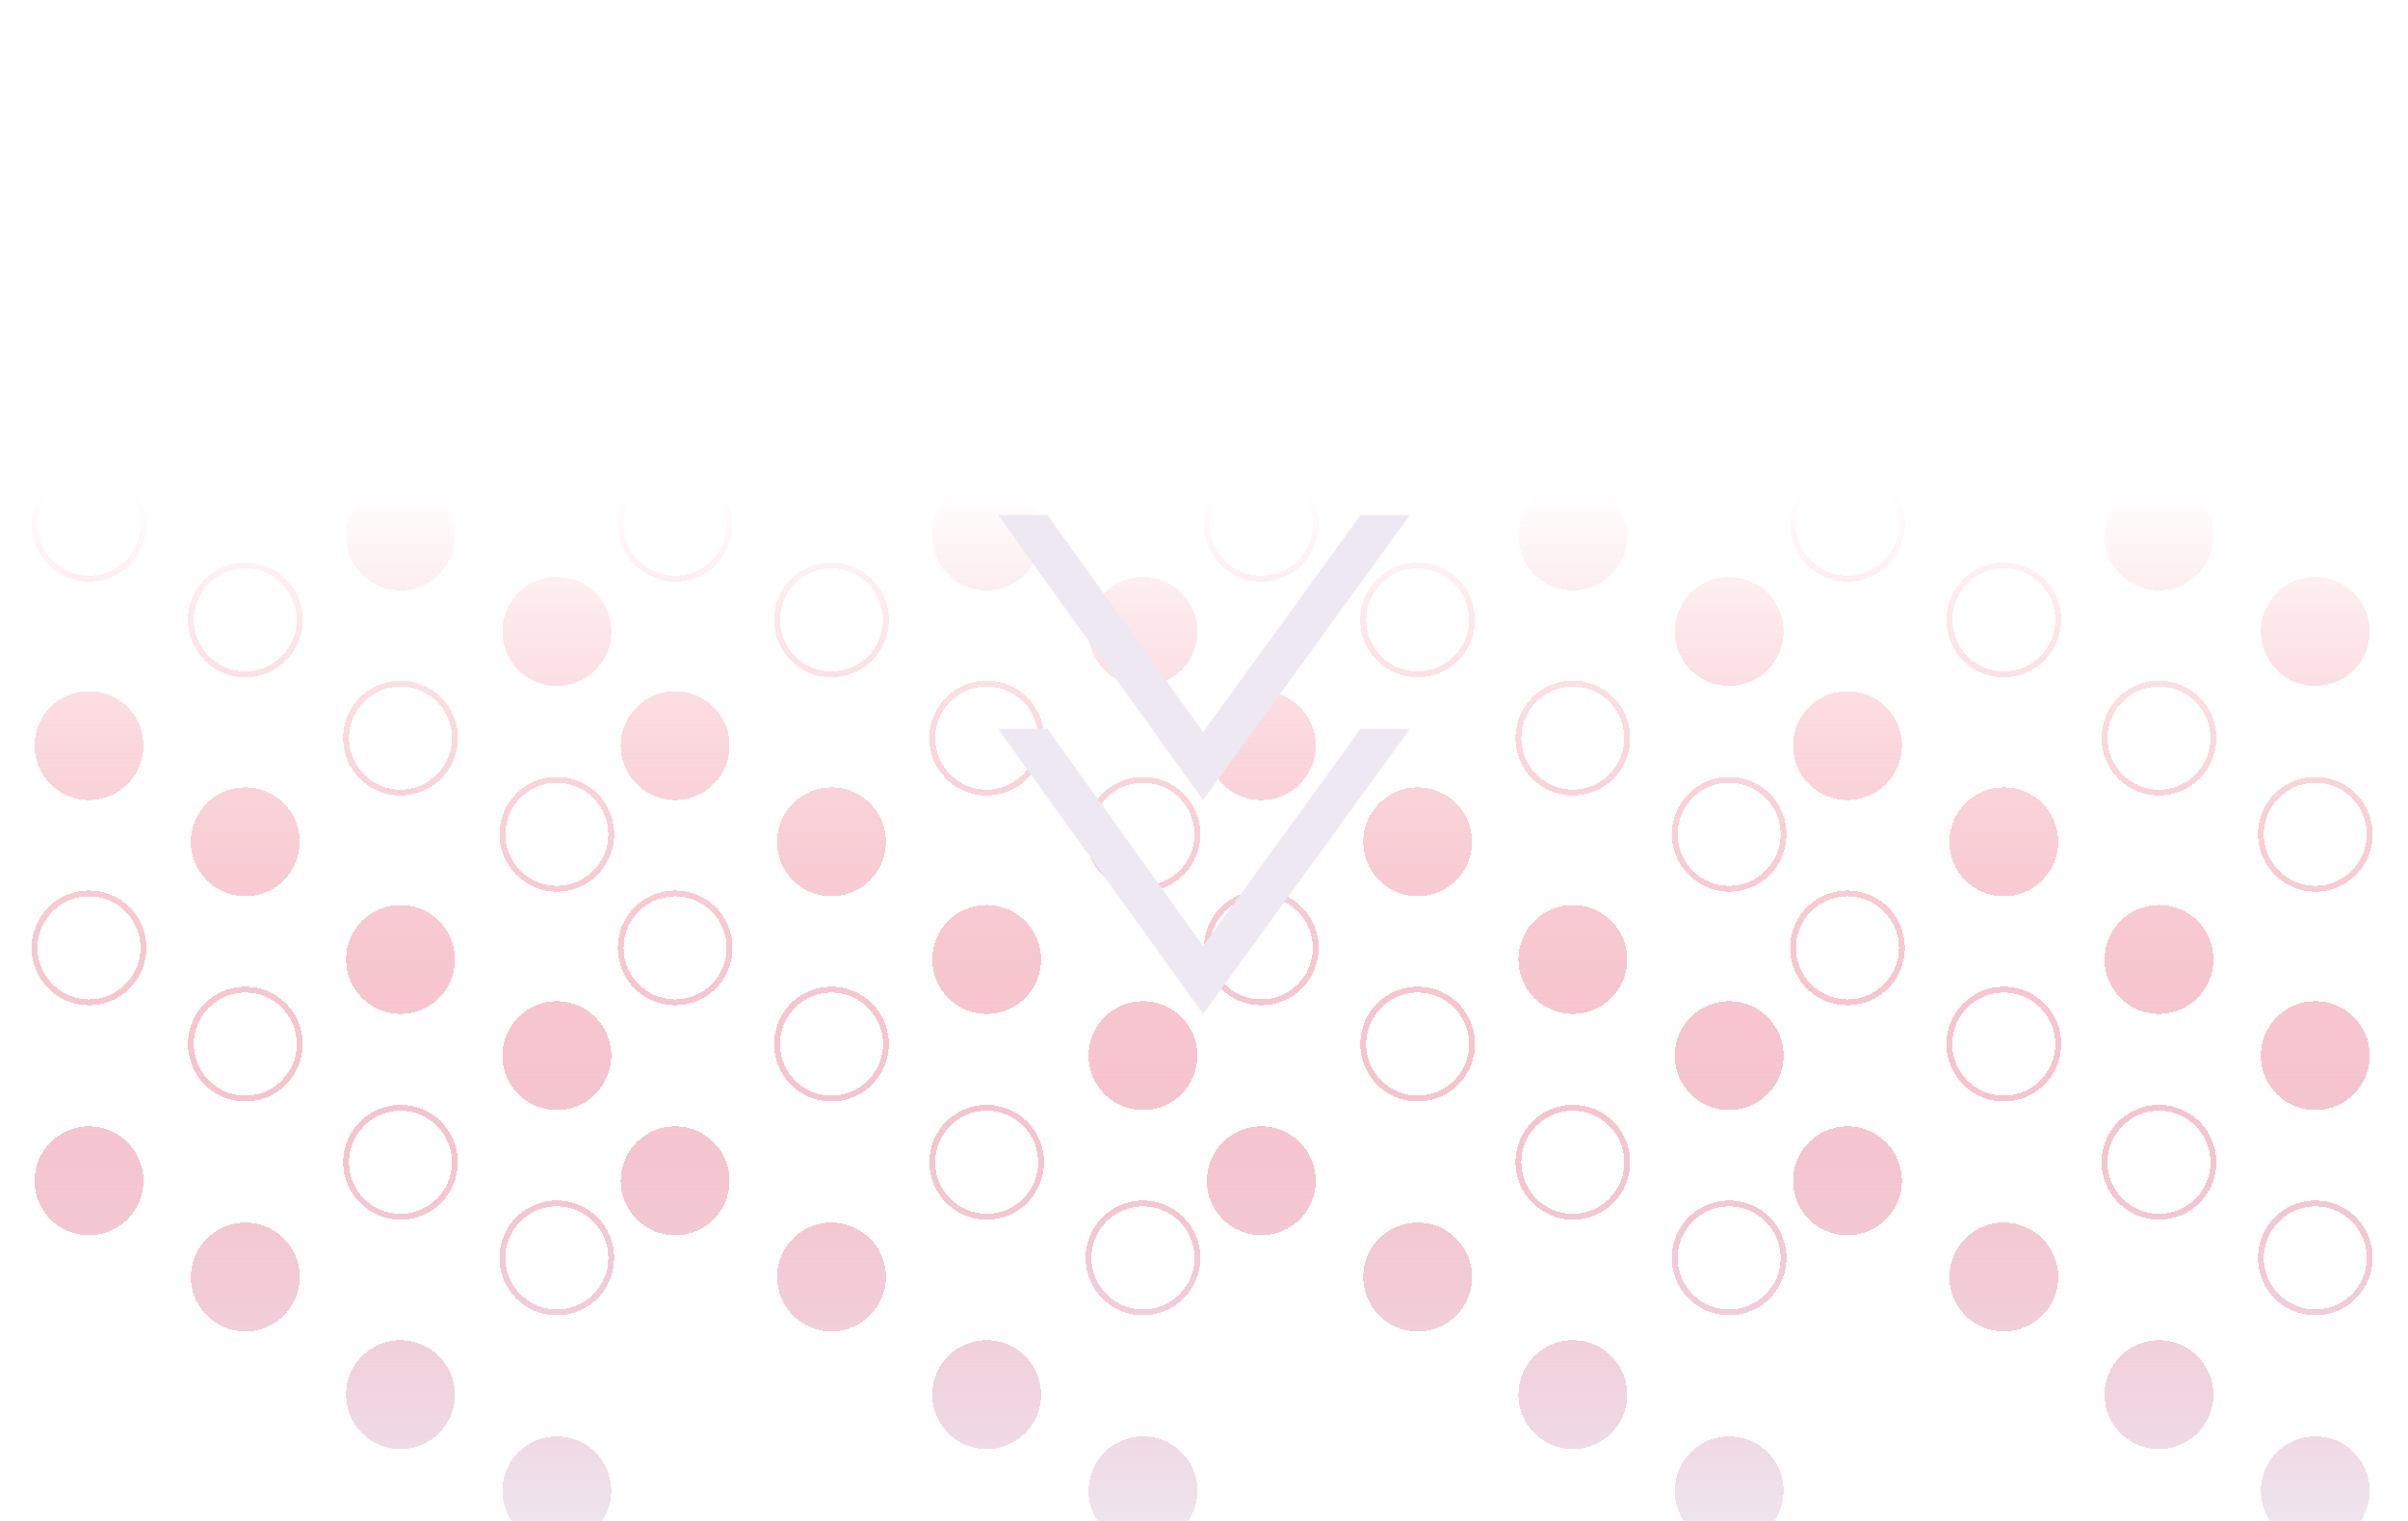 <svg width="304" height="192" viewBox="0 0 304 192" fill="none" xmlns="http://www.w3.org/2000/svg">
<g filter="url(#filter0_d_1355_2)">
<path d="M63.062 46.379C63.062 42.356 66.278 39.137 70.299 39.137C74.319 39.137 77.535 42.356 77.535 46.379C77.535 50.402 74.319 53.621 70.299 53.621C66.278 53.621 63.062 50.329 63.062 46.379ZM76.804 46.379C76.804 42.794 73.88 39.868 70.299 39.868C66.717 39.868 63.793 42.794 63.793 46.379C63.793 49.964 66.717 52.89 70.299 52.89C73.88 52.89 76.804 49.964 76.804 46.379Z" fill="url(#paint0_linear_1355_2)" shape-rendering="crispEdges"/>
<path d="M63.428 75.713C63.428 79.511 66.504 82.59 70.299 82.59C74.093 82.59 77.17 79.511 77.17 75.713C77.17 71.916 74.093 68.837 70.299 68.837C66.504 68.837 63.428 71.916 63.428 75.713Z" fill="url(#paint1_linear_1355_2)" shape-rendering="crispEdges"/>
<path d="M63.062 101.317C63.062 97.293 66.278 94.075 70.299 94.075C74.319 94.075 77.535 97.293 77.535 101.317C77.535 105.34 74.319 108.559 70.299 108.559C66.278 108.559 63.062 105.267 63.062 101.317ZM76.804 101.317C76.804 97.732 73.88 94.806 70.299 94.806C66.717 94.806 63.793 97.732 63.793 101.317C63.793 104.901 66.717 107.827 70.299 107.827C73.88 107.827 76.804 104.901 76.804 101.317Z" fill="url(#paint2_linear_1355_2)" shape-rendering="crispEdges"/>
<path d="M63.428 129.261C63.428 133.059 66.504 136.138 70.299 136.138C74.093 136.138 77.17 133.059 77.17 129.261C77.17 125.464 74.093 122.385 70.299 122.385C66.504 122.385 63.428 125.464 63.428 129.261Z" fill="url(#paint3_linear_1355_2)" shape-rendering="crispEdges"/>
<path d="M63.062 154.792C63.062 150.768 66.278 147.55 70.299 147.55C74.319 147.55 77.535 150.768 77.535 154.792C77.535 158.815 74.319 162.034 70.299 162.034C66.278 162.034 63.062 158.815 63.062 154.792ZM76.804 154.792C76.804 151.207 73.88 148.281 70.299 148.281C66.717 148.281 63.793 151.207 63.793 154.792C63.793 158.376 66.717 161.302 70.299 161.302C73.88 161.302 76.804 158.376 76.804 154.792Z" fill="url(#paint4_linear_1355_2)" shape-rendering="crispEdges"/>
<path d="M63.428 184.199C63.428 187.997 66.504 191.076 70.299 191.076C74.093 191.076 77.17 187.997 77.17 184.199C77.17 180.401 74.093 177.323 70.299 177.323C66.504 177.323 63.428 180.401 63.428 184.199Z" fill="url(#paint5_linear_1355_2)" shape-rendering="crispEdges"/>
<path d="M43.326 34.236C43.326 30.212 46.542 26.994 50.562 26.994C54.583 26.994 57.799 30.212 57.799 34.236C57.799 38.259 54.583 41.478 50.562 41.478C46.542 41.478 43.326 38.259 43.326 34.236ZM57.068 34.236C57.068 30.651 54.144 27.725 50.562 27.725C46.981 27.725 44.057 30.651 44.057 34.236C44.057 37.82 46.981 40.746 50.562 40.746C54.144 40.746 57.068 37.82 57.068 34.236Z" fill="url(#paint6_linear_1355_2)" shape-rendering="crispEdges"/>
<path d="M43.691 63.643C43.691 67.441 46.768 70.519 50.562 70.519C54.357 70.519 57.434 67.441 57.434 63.643C57.434 59.845 54.357 56.767 50.562 56.767C46.768 56.767 43.691 59.845 43.691 63.643Z" fill="url(#paint7_linear_1355_2)" shape-rendering="crispEdges"/>
<path d="M43.326 89.174C43.326 85.15 46.542 81.931 50.562 81.931C54.583 81.931 57.799 85.15 57.799 89.174C57.799 93.197 54.583 96.416 50.562 96.416C46.542 96.416 43.326 93.197 43.326 89.174ZM57.068 89.174C57.068 85.589 54.144 82.663 50.562 82.663C46.981 82.663 44.057 85.589 44.057 89.174C44.057 92.758 46.981 95.684 50.562 95.684C54.144 95.684 57.068 92.758 57.068 89.174Z" fill="url(#paint8_linear_1355_2)" shape-rendering="crispEdges"/>
<path d="M43.691 117.118C43.691 120.916 46.768 123.994 50.562 123.994C54.357 123.994 57.434 120.916 57.434 117.118C57.434 113.32 54.357 110.242 50.562 110.242C46.768 110.242 43.691 113.32 43.691 117.118Z" fill="url(#paint9_linear_1355_2)" shape-rendering="crispEdges"/>
<path d="M43.326 142.721C43.326 138.698 46.542 135.479 50.562 135.479C54.583 135.479 57.799 138.698 57.799 142.721C57.799 146.745 54.583 149.964 50.562 149.964C46.542 149.964 43.326 146.672 43.326 142.721ZM57.068 142.721C57.068 139.137 54.144 136.211 50.562 136.211C46.981 136.211 44.057 139.137 44.057 142.721C44.057 146.306 46.981 149.232 50.562 149.232C54.144 149.232 57.068 146.306 57.068 142.721Z" fill="url(#paint10_linear_1355_2)" shape-rendering="crispEdges"/>
<path d="M43.691 172.056C43.691 175.854 46.768 178.932 50.562 178.932C54.357 178.932 57.434 175.854 57.434 172.056C57.434 168.258 54.357 165.179 50.562 165.179C46.768 165.179 43.691 168.258 43.691 172.056Z" fill="url(#paint11_linear_1355_2)" shape-rendering="crispEdges"/>
<path d="M23.736 19.386C23.736 15.362 26.952 12.143 30.973 12.143C34.993 12.143 38.209 15.362 38.209 19.386C38.209 23.409 34.993 26.628 30.973 26.628C26.952 26.628 23.736 23.336 23.736 19.386ZM37.478 19.386C37.478 15.801 34.554 12.875 30.973 12.875C27.391 12.875 24.467 15.801 24.467 19.386C24.467 22.97 27.391 25.896 30.973 25.896C34.554 25.896 37.478 22.97 37.478 19.386Z" fill="url(#paint12_linear_1355_2)" shape-rendering="crispEdges"/>
<path d="M24.102 48.72C24.102 52.518 27.178 55.596 30.973 55.596C34.767 55.596 37.844 52.518 37.844 48.72C37.844 44.922 34.767 41.843 30.973 41.843C27.178 41.843 24.102 44.922 24.102 48.72Z" fill="url(#paint13_linear_1355_2)" shape-rendering="crispEdges"/>
<path d="M23.736 74.25C23.736 70.227 26.952 67.008 30.973 67.008C34.993 67.008 38.209 70.227 38.209 74.25C38.209 78.274 34.993 81.492 30.973 81.492C26.952 81.492 23.736 78.274 23.736 74.25ZM37.478 74.25C37.478 70.666 34.554 67.74 30.973 67.74C27.391 67.74 24.467 70.666 24.467 74.25C24.467 77.835 27.391 80.761 30.973 80.761C34.554 80.761 37.478 77.835 37.478 74.25Z" fill="url(#paint14_linear_1355_2)" shape-rendering="crispEdges"/>
<path d="M24.102 102.268C24.102 106.066 27.178 109.144 30.973 109.144C34.767 109.144 37.844 106.066 37.844 102.268C37.844 98.47 34.767 95.391 30.973 95.391C27.178 95.391 24.102 98.47 24.102 102.268Z" fill="url(#paint15_linear_1355_2)" shape-rendering="crispEdges"/>
<path d="M23.736 127.798C23.736 123.775 26.952 120.556 30.973 120.556C34.993 120.556 38.209 123.775 38.209 127.798C38.209 131.822 34.993 135.04 30.973 135.04C26.952 135.04 23.736 131.822 23.736 127.798ZM37.478 127.798C37.478 124.214 34.554 121.288 30.973 121.288C27.391 121.288 24.467 124.214 24.467 127.798C24.467 131.383 27.391 134.309 30.973 134.309C34.554 134.309 37.478 131.383 37.478 127.798Z" fill="url(#paint16_linear_1355_2)" shape-rendering="crispEdges"/>
<path d="M24.102 157.206C24.102 161.003 27.178 164.082 30.973 164.082C34.767 164.082 37.844 161.003 37.844 157.206C37.844 153.408 34.767 150.329 30.973 150.329C27.178 150.329 24.102 153.408 24.102 157.206Z" fill="url(#paint17_linear_1355_2)" shape-rendering="crispEdges"/>
<path d="M4 7.242C4 3.219 7.216 -3.07374e-06 11.237 -2.898e-06C15.257 -2.72227e-06 18.473 3.219 18.473 7.242C18.473 11.266 15.257 14.484 11.237 14.484C7.216 14.484 4 11.192 4 7.242ZM17.742 7.242C17.742 3.658 14.818 0.732 11.237 0.732C7.655 0.732 4.731 3.658 4.731 7.242C4.731 10.827 7.655 13.753 11.237 13.753C14.818 13.753 17.742 10.827 17.742 7.242Z" fill="url(#paint18_linear_1355_2)" shape-rendering="crispEdges"/>
<path d="M4.365 36.577C4.365 40.374 7.442 43.453 11.237 43.453C15.031 43.453 18.108 40.374 18.108 36.577C18.108 32.779 15.031 29.7 11.237 29.7C7.442 29.7 4.365 32.779 4.365 36.577Z" fill="url(#paint19_linear_1355_2)" shape-rendering="crispEdges"/>
<path d="M4 62.18C4 58.157 7.216 54.938 11.237 54.938C15.257 54.938 18.473 58.157 18.473 62.18C18.473 66.204 15.257 69.422 11.237 69.422C7.216 69.422 4 66.13 4 62.18ZM17.742 62.18C17.742 58.596 14.818 55.669 11.237 55.669C7.655 55.669 4.731 58.596 4.731 62.18C4.731 65.764 7.655 68.691 11.237 68.691C14.818 68.691 17.742 65.764 17.742 62.18Z" fill="url(#paint20_linear_1355_2)" shape-rendering="crispEdges"/>
<path d="M4.365 90.124C4.365 93.922 7.442 97.001 11.237 97.001C15.031 97.001 18.108 93.922 18.108 90.124C18.108 86.327 15.031 83.248 11.237 83.248C7.442 83.248 4.365 86.327 4.365 90.124Z" fill="url(#paint21_linear_1355_2)" shape-rendering="crispEdges"/>
<path d="M4 115.655C4 111.631 7.216 108.413 11.237 108.413C15.257 108.413 18.473 111.631 18.473 115.655C18.473 119.678 15.257 122.897 11.237 122.897C7.216 122.897 4 119.678 4 115.655ZM17.742 115.655C17.742 112.07 14.818 109.144 11.237 109.144C7.655 109.144 4.731 112.07 4.731 115.655C4.731 119.239 7.655 122.165 11.237 122.165C14.818 122.165 17.742 119.239 17.742 115.655Z" fill="url(#paint22_linear_1355_2)" shape-rendering="crispEdges"/>
<path d="M4.365 145.062C4.365 148.86 7.442 151.939 11.237 151.939C15.031 151.939 18.108 148.86 18.108 145.062C18.108 141.265 15.031 138.186 11.237 138.186C7.442 138.186 4.365 141.265 4.365 145.062Z" fill="url(#paint23_linear_1355_2)" shape-rendering="crispEdges"/>
</g>
<g filter="url(#filter1_d_1355_2)">
<path d="M137.062 46.379C137.062 42.356 140.278 39.137 144.299 39.137C148.319 39.137 151.535 42.356 151.535 46.379C151.535 50.402 148.319 53.621 144.299 53.621C140.278 53.621 137.062 50.329 137.062 46.379ZM150.804 46.379C150.804 42.794 147.88 39.868 144.299 39.868C140.717 39.868 137.793 42.794 137.793 46.379C137.793 49.964 140.717 52.89 144.299 52.89C147.88 52.89 150.804 49.964 150.804 46.379Z" fill="url(#paint24_linear_1355_2)" shape-rendering="crispEdges"/>
<path d="M137.428 75.713C137.428 79.511 140.504 82.59 144.299 82.59C148.093 82.59 151.17 79.511 151.17 75.713C151.17 71.916 148.093 68.837 144.299 68.837C140.504 68.837 137.428 71.916 137.428 75.713Z" fill="url(#paint25_linear_1355_2)" shape-rendering="crispEdges"/>
<path d="M137.062 101.317C137.062 97.293 140.278 94.075 144.299 94.075C148.319 94.075 151.535 97.293 151.535 101.317C151.535 105.34 148.319 108.559 144.299 108.559C140.278 108.559 137.062 105.267 137.062 101.317ZM150.804 101.317C150.804 97.732 147.88 94.806 144.299 94.806C140.717 94.806 137.793 97.732 137.793 101.317C137.793 104.901 140.717 107.827 144.299 107.827C147.88 107.827 150.804 104.901 150.804 101.317Z" fill="url(#paint26_linear_1355_2)" shape-rendering="crispEdges"/>
<path d="M137.428 129.261C137.428 133.059 140.504 136.138 144.299 136.138C148.093 136.138 151.17 133.059 151.17 129.261C151.17 125.464 148.093 122.385 144.299 122.385C140.504 122.385 137.428 125.464 137.428 129.261Z" fill="url(#paint27_linear_1355_2)" shape-rendering="crispEdges"/>
<path d="M137.062 154.792C137.062 150.768 140.278 147.55 144.299 147.55C148.319 147.55 151.535 150.768 151.535 154.792C151.535 158.815 148.319 162.034 144.299 162.034C140.278 162.034 137.062 158.815 137.062 154.792ZM150.804 154.792C150.804 151.207 147.88 148.281 144.299 148.281C140.717 148.281 137.793 151.207 137.793 154.792C137.793 158.376 140.717 161.302 144.299 161.302C147.88 161.302 150.804 158.376 150.804 154.792Z" fill="url(#paint28_linear_1355_2)" shape-rendering="crispEdges"/>
<path d="M137.428 184.199C137.428 187.997 140.504 191.076 144.299 191.076C148.093 191.076 151.17 187.997 151.17 184.199C151.17 180.401 148.093 177.323 144.299 177.323C140.504 177.323 137.428 180.401 137.428 184.199Z" fill="url(#paint29_linear_1355_2)" shape-rendering="crispEdges"/>
<path d="M117.326 34.236C117.326 30.212 120.542 26.994 124.563 26.994C128.583 26.994 131.799 30.212 131.799 34.236C131.799 38.259 128.583 41.478 124.563 41.478C120.542 41.478 117.326 38.259 117.326 34.236ZM131.068 34.236C131.068 30.651 128.144 27.725 124.563 27.725C120.981 27.725 118.057 30.651 118.057 34.236C118.057 37.82 120.981 40.746 124.563 40.746C128.144 40.746 131.068 37.82 131.068 34.236Z" fill="url(#paint30_linear_1355_2)" shape-rendering="crispEdges"/>
<path d="M117.691 63.643C117.691 67.441 120.768 70.519 124.563 70.519C128.357 70.519 131.434 67.441 131.434 63.643C131.434 59.845 128.357 56.767 124.563 56.767C120.768 56.767 117.691 59.845 117.691 63.643Z" fill="url(#paint31_linear_1355_2)" shape-rendering="crispEdges"/>
<path d="M117.326 89.174C117.326 85.15 120.542 81.931 124.563 81.931C128.583 81.931 131.799 85.15 131.799 89.174C131.799 93.197 128.583 96.416 124.563 96.416C120.542 96.416 117.326 93.197 117.326 89.174ZM131.068 89.174C131.068 85.589 128.144 82.663 124.563 82.663C120.981 82.663 118.057 85.589 118.057 89.174C118.057 92.758 120.981 95.684 124.563 95.684C128.144 95.684 131.068 92.758 131.068 89.174Z" fill="url(#paint32_linear_1355_2)" shape-rendering="crispEdges"/>
<path d="M117.691 117.118C117.691 120.916 120.768 123.994 124.563 123.994C128.357 123.994 131.434 120.916 131.434 117.118C131.434 113.32 128.357 110.242 124.563 110.242C120.768 110.242 117.691 113.32 117.691 117.118Z" fill="url(#paint33_linear_1355_2)" shape-rendering="crispEdges"/>
<path d="M117.326 142.721C117.326 138.698 120.542 135.479 124.563 135.479C128.583 135.479 131.799 138.698 131.799 142.721C131.799 146.745 128.583 149.964 124.563 149.964C120.542 149.964 117.326 146.672 117.326 142.721ZM131.068 142.721C131.068 139.137 128.144 136.211 124.563 136.211C120.981 136.211 118.057 139.137 118.057 142.721C118.057 146.306 120.981 149.232 124.563 149.232C128.144 149.232 131.068 146.306 131.068 142.721Z" fill="url(#paint34_linear_1355_2)" shape-rendering="crispEdges"/>
<path d="M117.691 172.056C117.691 175.854 120.768 178.932 124.563 178.932C128.357 178.932 131.434 175.854 131.434 172.056C131.434 168.258 128.357 165.179 124.563 165.179C120.768 165.179 117.691 168.258 117.691 172.056Z" fill="url(#paint35_linear_1355_2)" shape-rendering="crispEdges"/>
<path d="M97.736 19.386C97.736 15.362 100.952 12.143 104.973 12.143C108.993 12.143 112.209 15.362 112.209 19.386C112.209 23.409 108.993 26.628 104.973 26.628C100.952 26.628 97.736 23.336 97.736 19.386ZM111.478 19.386C111.478 15.801 108.554 12.875 104.973 12.875C101.391 12.875 98.467 15.801 98.467 19.386C98.467 22.97 101.391 25.896 104.973 25.896C108.554 25.896 111.478 22.97 111.478 19.386Z" fill="url(#paint36_linear_1355_2)" shape-rendering="crispEdges"/>
<path d="M98.102 48.72C98.102 52.518 101.178 55.596 104.973 55.596C108.767 55.596 111.844 52.518 111.844 48.72C111.844 44.922 108.767 41.843 104.973 41.843C101.178 41.843 98.102 44.922 98.102 48.72Z" fill="url(#paint37_linear_1355_2)" shape-rendering="crispEdges"/>
<path d="M97.736 74.25C97.736 70.227 100.952 67.008 104.973 67.008C108.993 67.008 112.209 70.227 112.209 74.25C112.209 78.274 108.993 81.492 104.973 81.492C100.952 81.492 97.736 78.274 97.736 74.25ZM111.478 74.25C111.478 70.666 108.554 67.74 104.973 67.74C101.391 67.74 98.467 70.666 98.467 74.25C98.467 77.835 101.391 80.761 104.973 80.761C108.554 80.761 111.478 77.835 111.478 74.25Z" fill="url(#paint38_linear_1355_2)" shape-rendering="crispEdges"/>
<path d="M98.102 102.268C98.102 106.066 101.178 109.144 104.973 109.144C108.767 109.144 111.844 106.066 111.844 102.268C111.844 98.47 108.767 95.391 104.973 95.391C101.178 95.391 98.102 98.47 98.102 102.268Z" fill="url(#paint39_linear_1355_2)" shape-rendering="crispEdges"/>
<path d="M97.736 127.798C97.736 123.775 100.952 120.556 104.973 120.556C108.993 120.556 112.209 123.775 112.209 127.798C112.209 131.822 108.993 135.04 104.973 135.04C100.952 135.04 97.736 131.822 97.736 127.798ZM111.478 127.798C111.478 124.214 108.554 121.288 104.973 121.288C101.391 121.288 98.467 124.214 98.467 127.798C98.467 131.383 101.391 134.309 104.973 134.309C108.554 134.309 111.478 131.383 111.478 127.798Z" fill="url(#paint40_linear_1355_2)" shape-rendering="crispEdges"/>
<path d="M98.102 157.206C98.102 161.003 101.178 164.082 104.973 164.082C108.767 164.082 111.844 161.003 111.844 157.206C111.844 153.408 108.767 150.329 104.973 150.329C101.178 150.329 98.102 153.408 98.102 157.206Z" fill="url(#paint41_linear_1355_2)" shape-rendering="crispEdges"/>
<path d="M78 7.242C78 3.219 81.216 -3.07374e-06 85.237 -2.898e-06C89.257 -2.72227e-06 92.473 3.219 92.473 7.242C92.473 11.266 89.257 14.484 85.237 14.484C81.216 14.484 78 11.192 78 7.242ZM91.742 7.242C91.742 3.658 88.818 0.732 85.237 0.732C81.655 0.732 78.731 3.658 78.731 7.242C78.731 10.827 81.655 13.753 85.237 13.753C88.818 13.753 91.742 10.827 91.742 7.242Z" fill="url(#paint42_linear_1355_2)" shape-rendering="crispEdges"/>
<path d="M78.365 36.577C78.365 40.374 81.442 43.453 85.237 43.453C89.031 43.453 92.108 40.374 92.108 36.577C92.108 32.779 89.031 29.7 85.237 29.7C81.442 29.7 78.365 32.779 78.365 36.577Z" fill="url(#paint43_linear_1355_2)" shape-rendering="crispEdges"/>
<path d="M78 62.18C78 58.157 81.216 54.938 85.237 54.938C89.257 54.938 92.473 58.157 92.473 62.18C92.473 66.204 89.257 69.422 85.237 69.422C81.216 69.422 78 66.13 78 62.18ZM91.742 62.18C91.742 58.596 88.818 55.669 85.237 55.669C81.655 55.669 78.731 58.596 78.731 62.18C78.731 65.764 81.655 68.691 85.237 68.691C88.818 68.691 91.742 65.764 91.742 62.18Z" fill="url(#paint44_linear_1355_2)" shape-rendering="crispEdges"/>
<path d="M78.365 90.124C78.365 93.922 81.442 97.001 85.237 97.001C89.031 97.001 92.108 93.922 92.108 90.124C92.108 86.327 89.031 83.248 85.237 83.248C81.442 83.248 78.365 86.327 78.365 90.124Z" fill="url(#paint45_linear_1355_2)" shape-rendering="crispEdges"/>
<path d="M78 115.655C78 111.631 81.216 108.413 85.237 108.413C89.257 108.413 92.473 111.631 92.473 115.655C92.473 119.678 89.257 122.897 85.237 122.897C81.216 122.897 78 119.678 78 115.655ZM91.742 115.655C91.742 112.07 88.818 109.144 85.237 109.144C81.655 109.144 78.731 112.07 78.731 115.655C78.731 119.239 81.655 122.165 85.237 122.165C88.818 122.165 91.742 119.239 91.742 115.655Z" fill="url(#paint46_linear_1355_2)" shape-rendering="crispEdges"/>
<path d="M78.365 145.062C78.365 148.86 81.442 151.939 85.237 151.939C89.031 151.939 92.108 148.86 92.108 145.062C92.108 141.265 89.031 138.186 85.237 138.186C81.442 138.186 78.365 141.265 78.365 145.062Z" fill="url(#paint47_linear_1355_2)" shape-rendering="crispEdges"/>
</g>
<g filter="url(#filter2_d_1355_2)">
<path d="M211.062 46.379C211.062 42.356 214.278 39.137 218.299 39.137C222.319 39.137 225.535 42.356 225.535 46.379C225.535 50.402 222.319 53.621 218.299 53.621C214.278 53.621 211.062 50.329 211.062 46.379ZM224.804 46.379C224.804 42.794 221.88 39.868 218.299 39.868C214.717 39.868 211.793 42.794 211.793 46.379C211.793 49.964 214.717 52.89 218.299 52.89C221.88 52.89 224.804 49.964 224.804 46.379Z" fill="url(#paint48_linear_1355_2)" shape-rendering="crispEdges"/>
<path d="M211.428 75.713C211.428 79.511 214.504 82.59 218.299 82.59C222.093 82.59 225.17 79.511 225.17 75.713C225.17 71.916 222.093 68.837 218.299 68.837C214.504 68.837 211.428 71.916 211.428 75.713Z" fill="url(#paint49_linear_1355_2)" shape-rendering="crispEdges"/>
<path d="M211.062 101.317C211.062 97.293 214.278 94.075 218.299 94.075C222.319 94.075 225.535 97.293 225.535 101.317C225.535 105.34 222.319 108.559 218.299 108.559C214.278 108.559 211.062 105.267 211.062 101.317ZM224.804 101.317C224.804 97.732 221.88 94.806 218.299 94.806C214.717 94.806 211.793 97.732 211.793 101.317C211.793 104.901 214.717 107.827 218.299 107.827C221.88 107.827 224.804 104.901 224.804 101.317Z" fill="url(#paint50_linear_1355_2)" shape-rendering="crispEdges"/>
<path d="M211.428 129.261C211.428 133.059 214.504 136.138 218.299 136.138C222.093 136.138 225.17 133.059 225.17 129.261C225.17 125.464 222.093 122.385 218.299 122.385C214.504 122.385 211.428 125.464 211.428 129.261Z" fill="url(#paint51_linear_1355_2)" shape-rendering="crispEdges"/>
<path d="M211.062 154.792C211.062 150.768 214.278 147.55 218.299 147.55C222.319 147.55 225.535 150.768 225.535 154.792C225.535 158.815 222.319 162.034 218.299 162.034C214.278 162.034 211.062 158.815 211.062 154.792ZM224.804 154.792C224.804 151.207 221.88 148.281 218.299 148.281C214.717 148.281 211.793 151.207 211.793 154.792C211.793 158.376 214.717 161.302 218.299 161.302C221.88 161.302 224.804 158.376 224.804 154.792Z" fill="url(#paint52_linear_1355_2)" shape-rendering="crispEdges"/>
<path d="M211.428 184.199C211.428 187.997 214.504 191.076 218.299 191.076C222.093 191.076 225.17 187.997 225.17 184.199C225.17 180.401 222.093 177.323 218.299 177.323C214.504 177.323 211.428 180.401 211.428 184.199Z" fill="url(#paint53_linear_1355_2)" shape-rendering="crispEdges"/>
<path d="M191.326 34.236C191.326 30.212 194.542 26.994 198.563 26.994C202.583 26.994 205.799 30.212 205.799 34.236C205.799 38.259 202.583 41.478 198.563 41.478C194.542 41.478 191.326 38.259 191.326 34.236ZM205.068 34.236C205.068 30.651 202.144 27.725 198.563 27.725C194.981 27.725 192.057 30.651 192.057 34.236C192.057 37.82 194.981 40.746 198.563 40.746C202.144 40.746 205.068 37.82 205.068 34.236Z" fill="url(#paint54_linear_1355_2)" shape-rendering="crispEdges"/>
<path d="M191.691 63.643C191.691 67.441 194.768 70.519 198.563 70.519C202.357 70.519 205.434 67.441 205.434 63.643C205.434 59.845 202.357 56.767 198.563 56.767C194.768 56.767 191.691 59.845 191.691 63.643Z" fill="url(#paint55_linear_1355_2)" shape-rendering="crispEdges"/>
<path d="M191.326 89.174C191.326 85.15 194.542 81.931 198.563 81.931C202.583 81.931 205.799 85.15 205.799 89.174C205.799 93.197 202.583 96.416 198.563 96.416C194.542 96.416 191.326 93.197 191.326 89.174ZM205.068 89.174C205.068 85.589 202.144 82.663 198.563 82.663C194.981 82.663 192.057 85.589 192.057 89.174C192.057 92.758 194.981 95.684 198.563 95.684C202.144 95.684 205.068 92.758 205.068 89.174Z" fill="url(#paint56_linear_1355_2)" shape-rendering="crispEdges"/>
<path d="M191.691 117.118C191.691 120.916 194.768 123.994 198.563 123.994C202.357 123.994 205.434 120.916 205.434 117.118C205.434 113.32 202.357 110.242 198.563 110.242C194.768 110.242 191.691 113.32 191.691 117.118Z" fill="url(#paint57_linear_1355_2)" shape-rendering="crispEdges"/>
<path d="M191.326 142.721C191.326 138.698 194.542 135.479 198.563 135.479C202.583 135.479 205.799 138.698 205.799 142.721C205.799 146.745 202.583 149.964 198.563 149.964C194.542 149.964 191.326 146.672 191.326 142.721ZM205.068 142.721C205.068 139.137 202.144 136.211 198.563 136.211C194.981 136.211 192.057 139.137 192.057 142.721C192.057 146.306 194.981 149.232 198.563 149.232C202.144 149.232 205.068 146.306 205.068 142.721Z" fill="url(#paint58_linear_1355_2)" shape-rendering="crispEdges"/>
<path d="M191.691 172.056C191.691 175.854 194.768 178.932 198.563 178.932C202.357 178.932 205.434 175.854 205.434 172.056C205.434 168.258 202.357 165.179 198.563 165.179C194.768 165.179 191.691 168.258 191.691 172.056Z" fill="url(#paint59_linear_1355_2)" shape-rendering="crispEdges"/>
<path d="M171.736 19.386C171.736 15.362 174.952 12.143 178.973 12.143C182.993 12.143 186.209 15.362 186.209 19.386C186.209 23.409 182.993 26.628 178.973 26.628C174.952 26.628 171.736 23.336 171.736 19.386ZM185.478 19.386C185.478 15.801 182.554 12.875 178.973 12.875C175.391 12.875 172.467 15.801 172.467 19.386C172.467 22.97 175.391 25.896 178.973 25.896C182.554 25.896 185.478 22.97 185.478 19.386Z" fill="url(#paint60_linear_1355_2)" shape-rendering="crispEdges"/>
<path d="M172.102 48.72C172.102 52.518 175.178 55.596 178.973 55.596C182.767 55.596 185.844 52.518 185.844 48.72C185.844 44.922 182.767 41.843 178.973 41.843C175.178 41.843 172.102 44.922 172.102 48.72Z" fill="url(#paint61_linear_1355_2)" shape-rendering="crispEdges"/>
<path d="M171.736 74.25C171.736 70.227 174.952 67.008 178.973 67.008C182.993 67.008 186.209 70.227 186.209 74.25C186.209 78.274 182.993 81.492 178.973 81.492C174.952 81.492 171.736 78.274 171.736 74.25ZM185.478 74.25C185.478 70.666 182.554 67.74 178.973 67.74C175.391 67.74 172.467 70.666 172.467 74.25C172.467 77.835 175.391 80.761 178.973 80.761C182.554 80.761 185.478 77.835 185.478 74.25Z" fill="url(#paint62_linear_1355_2)" shape-rendering="crispEdges"/>
<path d="M172.102 102.268C172.102 106.066 175.178 109.144 178.973 109.144C182.767 109.144 185.844 106.066 185.844 102.268C185.844 98.47 182.767 95.391 178.973 95.391C175.178 95.391 172.102 98.47 172.102 102.268Z" fill="url(#paint63_linear_1355_2)" shape-rendering="crispEdges"/>
<path d="M171.736 127.798C171.736 123.775 174.952 120.556 178.973 120.556C182.993 120.556 186.209 123.775 186.209 127.798C186.209 131.822 182.993 135.04 178.973 135.04C174.952 135.04 171.736 131.822 171.736 127.798ZM185.478 127.798C185.478 124.214 182.554 121.288 178.973 121.288C175.391 121.288 172.467 124.214 172.467 127.798C172.467 131.383 175.391 134.309 178.973 134.309C182.554 134.309 185.478 131.383 185.478 127.798Z" fill="url(#paint64_linear_1355_2)" shape-rendering="crispEdges"/>
<path d="M172.102 157.206C172.102 161.003 175.178 164.082 178.973 164.082C182.767 164.082 185.844 161.003 185.844 157.206C185.844 153.408 182.767 150.329 178.973 150.329C175.178 150.329 172.102 153.408 172.102 157.206Z" fill="url(#paint65_linear_1355_2)" shape-rendering="crispEdges"/>
<path d="M152 7.242C152 3.219 155.216 -3.07374e-06 159.237 -2.898e-06C163.257 -2.72227e-06 166.473 3.219 166.473 7.242C166.473 11.266 163.257 14.484 159.237 14.484C155.216 14.484 152 11.192 152 7.242ZM165.742 7.242C165.742 3.658 162.818 0.732 159.237 0.732C155.655 0.732 152.731 3.658 152.731 7.242C152.731 10.827 155.655 13.753 159.237 13.753C162.818 13.753 165.742 10.827 165.742 7.242Z" fill="url(#paint66_linear_1355_2)" shape-rendering="crispEdges"/>
<path d="M152.365 36.577C152.365 40.374 155.442 43.453 159.237 43.453C163.031 43.453 166.108 40.374 166.108 36.577C166.108 32.779 163.031 29.7 159.237 29.7C155.442 29.7 152.365 32.779 152.365 36.577Z" fill="url(#paint67_linear_1355_2)" shape-rendering="crispEdges"/>
<path d="M152 62.18C152 58.157 155.216 54.938 159.237 54.938C163.257 54.938 166.473 58.157 166.473 62.18C166.473 66.204 163.257 69.422 159.237 69.422C155.216 69.422 152 66.13 152 62.18ZM165.742 62.18C165.742 58.596 162.818 55.669 159.237 55.669C155.655 55.669 152.731 58.596 152.731 62.18C152.731 65.764 155.655 68.691 159.237 68.691C162.818 68.691 165.742 65.764 165.742 62.18Z" fill="url(#paint68_linear_1355_2)" shape-rendering="crispEdges"/>
<path d="M152.365 90.124C152.365 93.922 155.442 97.001 159.237 97.001C163.031 97.001 166.108 93.922 166.108 90.124C166.108 86.327 163.031 83.248 159.237 83.248C155.442 83.248 152.365 86.327 152.365 90.124Z" fill="url(#paint69_linear_1355_2)" shape-rendering="crispEdges"/>
<path d="M152 115.655C152 111.631 155.216 108.413 159.237 108.413C163.257 108.413 166.473 111.631 166.473 115.655C166.473 119.678 163.257 122.897 159.237 122.897C155.216 122.897 152 119.678 152 115.655ZM165.742 115.655C165.742 112.07 162.818 109.144 159.237 109.144C155.655 109.144 152.731 112.07 152.731 115.655C152.731 119.239 155.655 122.165 159.237 122.165C162.818 122.165 165.742 119.239 165.742 115.655Z" fill="url(#paint70_linear_1355_2)" shape-rendering="crispEdges"/>
<path d="M152.365 145.062C152.365 148.86 155.442 151.939 159.237 151.939C163.031 151.939 166.108 148.86 166.108 145.062C166.108 141.265 163.031 138.186 159.237 138.186C155.442 138.186 152.365 141.265 152.365 145.062Z" fill="url(#paint71_linear_1355_2)" shape-rendering="crispEdges"/>
</g>
<g filter="url(#filter3_d_1355_2)">
<path d="M285.062 46.379C285.062 42.356 288.278 39.137 292.299 39.137C296.319 39.137 299.535 42.356 299.535 46.379C299.535 50.402 296.319 53.621 292.299 53.621C288.278 53.621 285.062 50.329 285.062 46.379ZM298.804 46.379C298.804 42.794 295.88 39.868 292.299 39.868C288.717 39.868 285.793 42.794 285.793 46.379C285.793 49.964 288.717 52.89 292.299 52.89C295.88 52.89 298.804 49.964 298.804 46.379Z" fill="url(#paint72_linear_1355_2)" shape-rendering="crispEdges"/>
<path d="M285.428 75.713C285.428 79.511 288.504 82.59 292.299 82.59C296.093 82.59 299.17 79.511 299.17 75.713C299.17 71.916 296.093 68.837 292.299 68.837C288.504 68.837 285.428 71.916 285.428 75.713Z" fill="url(#paint73_linear_1355_2)" shape-rendering="crispEdges"/>
<path d="M285.062 101.317C285.062 97.293 288.278 94.075 292.299 94.075C296.319 94.075 299.535 97.293 299.535 101.317C299.535 105.34 296.319 108.559 292.299 108.559C288.278 108.559 285.062 105.267 285.062 101.317ZM298.804 101.317C298.804 97.732 295.88 94.806 292.299 94.806C288.717 94.806 285.793 97.732 285.793 101.317C285.793 104.901 288.717 107.827 292.299 107.827C295.88 107.827 298.804 104.901 298.804 101.317Z" fill="url(#paint74_linear_1355_2)" shape-rendering="crispEdges"/>
<path d="M285.428 129.261C285.428 133.059 288.504 136.138 292.299 136.138C296.093 136.138 299.17 133.059 299.17 129.261C299.17 125.464 296.093 122.385 292.299 122.385C288.504 122.385 285.428 125.464 285.428 129.261Z" fill="url(#paint75_linear_1355_2)" shape-rendering="crispEdges"/>
<path d="M285.062 154.792C285.062 150.768 288.278 147.55 292.299 147.55C296.319 147.55 299.535 150.768 299.535 154.792C299.535 158.815 296.319 162.034 292.299 162.034C288.278 162.034 285.062 158.815 285.062 154.792ZM298.804 154.792C298.804 151.207 295.88 148.281 292.299 148.281C288.717 148.281 285.793 151.207 285.793 154.792C285.793 158.376 288.717 161.302 292.299 161.302C295.88 161.302 298.804 158.376 298.804 154.792Z" fill="url(#paint76_linear_1355_2)" shape-rendering="crispEdges"/>
<path d="M285.428 184.199C285.428 187.997 288.504 191.076 292.299 191.076C296.093 191.076 299.17 187.997 299.17 184.199C299.17 180.401 296.093 177.323 292.299 177.323C288.504 177.323 285.428 180.401 285.428 184.199Z" fill="url(#paint77_linear_1355_2)" shape-rendering="crispEdges"/>
<path d="M265.326 34.236C265.326 30.212 268.542 26.994 272.563 26.994C276.583 26.994 279.799 30.212 279.799 34.236C279.799 38.259 276.583 41.478 272.563 41.478C268.542 41.478 265.326 38.259 265.326 34.236ZM279.068 34.236C279.068 30.651 276.144 27.725 272.563 27.725C268.981 27.725 266.057 30.651 266.057 34.236C266.057 37.82 268.981 40.746 272.563 40.746C276.144 40.746 279.068 37.82 279.068 34.236Z" fill="url(#paint78_linear_1355_2)" shape-rendering="crispEdges"/>
<path d="M265.691 63.643C265.691 67.441 268.768 70.519 272.563 70.519C276.357 70.519 279.434 67.441 279.434 63.643C279.434 59.845 276.357 56.767 272.563 56.767C268.768 56.767 265.691 59.845 265.691 63.643Z" fill="url(#paint79_linear_1355_2)" shape-rendering="crispEdges"/>
<path d="M265.326 89.174C265.326 85.15 268.542 81.931 272.563 81.931C276.583 81.931 279.799 85.15 279.799 89.174C279.799 93.197 276.583 96.416 272.563 96.416C268.542 96.416 265.326 93.197 265.326 89.174ZM279.068 89.174C279.068 85.589 276.144 82.663 272.563 82.663C268.981 82.663 266.057 85.589 266.057 89.174C266.057 92.758 268.981 95.684 272.563 95.684C276.144 95.684 279.068 92.758 279.068 89.174Z" fill="url(#paint80_linear_1355_2)" shape-rendering="crispEdges"/>
<path d="M265.691 117.118C265.691 120.916 268.768 123.994 272.563 123.994C276.357 123.994 279.434 120.916 279.434 117.118C279.434 113.32 276.357 110.242 272.563 110.242C268.768 110.242 265.691 113.32 265.691 117.118Z" fill="url(#paint81_linear_1355_2)" shape-rendering="crispEdges"/>
<path d="M265.326 142.721C265.326 138.698 268.542 135.479 272.563 135.479C276.583 135.479 279.799 138.698 279.799 142.721C279.799 146.745 276.583 149.964 272.563 149.964C268.542 149.964 265.326 146.672 265.326 142.721ZM279.068 142.721C279.068 139.137 276.144 136.211 272.563 136.211C268.981 136.211 266.057 139.137 266.057 142.721C266.057 146.306 268.981 149.232 272.563 149.232C276.144 149.232 279.068 146.306 279.068 142.721Z" fill="url(#paint82_linear_1355_2)" shape-rendering="crispEdges"/>
<path d="M265.691 172.056C265.691 175.854 268.768 178.932 272.563 178.932C276.357 178.932 279.434 175.854 279.434 172.056C279.434 168.258 276.357 165.179 272.563 165.179C268.768 165.179 265.691 168.258 265.691 172.056Z" fill="url(#paint83_linear_1355_2)" shape-rendering="crispEdges"/>
<path d="M245.736 19.386C245.736 15.362 248.952 12.143 252.973 12.143C256.993 12.143 260.209 15.362 260.209 19.386C260.209 23.409 256.993 26.628 252.973 26.628C248.952 26.628 245.736 23.336 245.736 19.386ZM259.478 19.386C259.478 15.801 256.554 12.875 252.973 12.875C249.391 12.875 246.467 15.801 246.467 19.386C246.467 22.97 249.391 25.896 252.973 25.896C256.554 25.896 259.478 22.97 259.478 19.386Z" fill="url(#paint84_linear_1355_2)" shape-rendering="crispEdges"/>
<path d="M246.102 48.72C246.102 52.518 249.178 55.596 252.973 55.596C256.767 55.596 259.844 52.518 259.844 48.72C259.844 44.922 256.767 41.843 252.973 41.843C249.178 41.843 246.102 44.922 246.102 48.72Z" fill="url(#paint85_linear_1355_2)" shape-rendering="crispEdges"/>
<path d="M245.736 74.25C245.736 70.227 248.952 67.008 252.973 67.008C256.993 67.008 260.209 70.227 260.209 74.25C260.209 78.274 256.993 81.492 252.973 81.492C248.952 81.492 245.736 78.274 245.736 74.25ZM259.478 74.25C259.478 70.666 256.554 67.74 252.973 67.74C249.391 67.74 246.467 70.666 246.467 74.25C246.467 77.835 249.391 80.761 252.973 80.761C256.554 80.761 259.478 77.835 259.478 74.25Z" fill="url(#paint86_linear_1355_2)" shape-rendering="crispEdges"/>
<path d="M246.102 102.268C246.102 106.066 249.178 109.144 252.973 109.144C256.767 109.144 259.844 106.066 259.844 102.268C259.844 98.47 256.767 95.391 252.973 95.391C249.178 95.391 246.102 98.47 246.102 102.268Z" fill="url(#paint87_linear_1355_2)" shape-rendering="crispEdges"/>
<path d="M245.736 127.798C245.736 123.775 248.952 120.556 252.973 120.556C256.993 120.556 260.209 123.775 260.209 127.798C260.209 131.822 256.993 135.04 252.973 135.04C248.952 135.04 245.736 131.822 245.736 127.798ZM259.478 127.798C259.478 124.214 256.554 121.288 252.973 121.288C249.391 121.288 246.467 124.214 246.467 127.798C246.467 131.383 249.391 134.309 252.973 134.309C256.554 134.309 259.478 131.383 259.478 127.798Z" fill="url(#paint88_linear_1355_2)" shape-rendering="crispEdges"/>
<path d="M246.102 157.206C246.102 161.003 249.178 164.082 252.973 164.082C256.767 164.082 259.844 161.003 259.844 157.206C259.844 153.408 256.767 150.329 252.973 150.329C249.178 150.329 246.102 153.408 246.102 157.206Z" fill="url(#paint89_linear_1355_2)" shape-rendering="crispEdges"/>
<path d="M226 7.242C226 3.219 229.216 -3.07374e-06 233.237 -2.898e-06C237.257 -2.72227e-06 240.473 3.219 240.473 7.242C240.473 11.266 237.257 14.484 233.237 14.484C229.216 14.484 226 11.192 226 7.242ZM239.742 7.242C239.742 3.658 236.818 0.732 233.237 0.732C229.655 0.732 226.731 3.658 226.731 7.242C226.731 10.827 229.655 13.753 233.237 13.753C236.818 13.753 239.742 10.827 239.742 7.242Z" fill="url(#paint90_linear_1355_2)" shape-rendering="crispEdges"/>
<path d="M226.365 36.577C226.365 40.374 229.442 43.453 233.237 43.453C237.031 43.453 240.108 40.374 240.108 36.577C240.108 32.779 237.031 29.7 233.237 29.7C229.442 29.7 226.365 32.779 226.365 36.577Z" fill="url(#paint91_linear_1355_2)" shape-rendering="crispEdges"/>
<path d="M226 62.18C226 58.157 229.216 54.938 233.237 54.938C237.257 54.938 240.473 58.157 240.473 62.18C240.473 66.204 237.257 69.422 233.237 69.422C229.216 69.422 226 66.13 226 62.18ZM239.742 62.18C239.742 58.596 236.818 55.669 233.237 55.669C229.655 55.669 226.731 58.596 226.731 62.18C226.731 65.764 229.655 68.691 233.237 68.691C236.818 68.691 239.742 65.764 239.742 62.18Z" fill="url(#paint92_linear_1355_2)" shape-rendering="crispEdges"/>
<path d="M226.365 90.124C226.365 93.922 229.442 97.001 233.237 97.001C237.031 97.001 240.108 93.922 240.108 90.124C240.108 86.327 237.031 83.248 233.237 83.248C229.442 83.248 226.365 86.327 226.365 90.124Z" fill="url(#paint93_linear_1355_2)" shape-rendering="crispEdges"/>
<path d="M226 115.655C226 111.631 229.216 108.413 233.237 108.413C237.257 108.413 240.473 111.631 240.473 115.655C240.473 119.678 237.257 122.897 233.237 122.897C229.216 122.897 226 119.678 226 115.655ZM239.742 115.655C239.742 112.07 236.818 109.144 233.237 109.144C229.655 109.144 226.731 112.07 226.731 115.655C226.731 119.239 229.655 122.165 233.237 122.165C236.818 122.165 239.742 119.239 239.742 115.655Z" fill="url(#paint94_linear_1355_2)" shape-rendering="crispEdges"/>
<path d="M226.365 145.062C226.365 148.86 229.442 151.939 233.237 151.939C237.031 151.939 240.108 148.86 240.108 145.062C240.108 141.265 237.031 138.186 233.237 138.186C229.442 138.186 226.365 141.265 226.365 145.062Z" fill="url(#paint95_linear_1355_2)" shape-rendering="crispEdges"/>
</g>
<path d="M151.889 119.418L171.778 92L178 92L151.889 128L126 92L132.222 92L151.889 119.418Z" fill="#EEE8F2"/>
<path d="M151.889 92.418L171.778 65L178 65L151.889 101L126 65L132.222 65L151.889 92.418Z" fill="#EEE8F2"/>
<defs>
<filter id="filter0_d_1355_2" x="0" y="0" width="81.535" height="199.076" filterUnits="userSpaceOnUse" color-interpolation-filters="sRGB">
<feFlood flood-opacity="0" result="BackgroundImageFix"/>
<feColorMatrix in="SourceAlpha" type="matrix" values="0 0 0 0 0 0 0 0 0 0 0 0 0 0 0 0 0 0 127 0" result="hardAlpha"/>
<feOffset dy="4"/>
<feGaussianBlur stdDeviation="2"/>
<feComposite in2="hardAlpha" operator="out"/>
<feColorMatrix type="matrix" values="0 0 0 0 0 0 0 0 0 0 0 0 0 0 0 0 0 0 0.25 0"/>
<feBlend mode="normal" in2="BackgroundImageFix" result="effect1_dropShadow_1355_2"/>
<feBlend mode="normal" in="SourceGraphic" in2="effect1_dropShadow_1355_2" result="shape"/>
</filter>
<filter id="filter1_d_1355_2" x="74" y="0" width="81.535" height="199.076" filterUnits="userSpaceOnUse" color-interpolation-filters="sRGB">
<feFlood flood-opacity="0" result="BackgroundImageFix"/>
<feColorMatrix in="SourceAlpha" type="matrix" values="0 0 0 0 0 0 0 0 0 0 0 0 0 0 0 0 0 0 127 0" result="hardAlpha"/>
<feOffset dy="4"/>
<feGaussianBlur stdDeviation="2"/>
<feComposite in2="hardAlpha" operator="out"/>
<feColorMatrix type="matrix" values="0 0 0 0 0 0 0 0 0 0 0 0 0 0 0 0 0 0 0.25 0"/>
<feBlend mode="normal" in2="BackgroundImageFix" result="effect1_dropShadow_1355_2"/>
<feBlend mode="normal" in="SourceGraphic" in2="effect1_dropShadow_1355_2" result="shape"/>
</filter>
<filter id="filter2_d_1355_2" x="148" y="0" width="81.535" height="199.076" filterUnits="userSpaceOnUse" color-interpolation-filters="sRGB">
<feFlood flood-opacity="0" result="BackgroundImageFix"/>
<feColorMatrix in="SourceAlpha" type="matrix" values="0 0 0 0 0 0 0 0 0 0 0 0 0 0 0 0 0 0 127 0" result="hardAlpha"/>
<feOffset dy="4"/>
<feGaussianBlur stdDeviation="2"/>
<feComposite in2="hardAlpha" operator="out"/>
<feColorMatrix type="matrix" values="0 0 0 0 0 0 0 0 0 0 0 0 0 0 0 0 0 0 0.25 0"/>
<feBlend mode="normal" in2="BackgroundImageFix" result="effect1_dropShadow_1355_2"/>
<feBlend mode="normal" in="SourceGraphic" in2="effect1_dropShadow_1355_2" result="shape"/>
</filter>
<filter id="filter3_d_1355_2" x="222" y="0" width="81.535" height="199.076" filterUnits="userSpaceOnUse" color-interpolation-filters="sRGB">
<feFlood flood-opacity="0" result="BackgroundImageFix"/>
<feColorMatrix in="SourceAlpha" type="matrix" values="0 0 0 0 0 0 0 0 0 0 0 0 0 0 0 0 0 0 127 0" result="hardAlpha"/>
<feOffset dy="4"/>
<feGaussianBlur stdDeviation="2"/>
<feComposite in2="hardAlpha" operator="out"/>
<feColorMatrix type="matrix" values="0 0 0 0 0 0 0 0 0 0 0 0 0 0 0 0 0 0 0.25 0"/>
<feBlend mode="normal" in2="BackgroundImageFix" result="effect1_dropShadow_1355_2"/>
<feBlend mode="normal" in="SourceGraphic" in2="effect1_dropShadow_1355_2" result="shape"/>
</filter>
<linearGradient id="paint0_linear_1355_2" x1="40.478" y1="191.076" x2="40.478" y2="57.902" gradientUnits="userSpaceOnUse">
<stop stop-color="#EEE8F2"/>
<stop offset="1" stop-color="#ED2F4C" stop-opacity="0"/>
</linearGradient>
<linearGradient id="paint1_linear_1355_2" x1="40.478" y1="191.076" x2="40.478" y2="57.902" gradientUnits="userSpaceOnUse">
<stop stop-color="#EEE8F2"/>
<stop offset="1" stop-color="#ED2F4C" stop-opacity="0"/>
</linearGradient>
<linearGradient id="paint2_linear_1355_2" x1="40.478" y1="191.076" x2="40.478" y2="57.902" gradientUnits="userSpaceOnUse">
<stop stop-color="#EEE8F2"/>
<stop offset="1" stop-color="#ED2F4C" stop-opacity="0"/>
</linearGradient>
<linearGradient id="paint3_linear_1355_2" x1="40.478" y1="191.076" x2="40.478" y2="57.902" gradientUnits="userSpaceOnUse">
<stop stop-color="#EEE8F2"/>
<stop offset="1" stop-color="#ED2F4C" stop-opacity="0"/>
</linearGradient>
<linearGradient id="paint4_linear_1355_2" x1="40.478" y1="191.076" x2="40.478" y2="57.902" gradientUnits="userSpaceOnUse">
<stop stop-color="#EEE8F2"/>
<stop offset="1" stop-color="#ED2F4C" stop-opacity="0"/>
</linearGradient>
<linearGradient id="paint5_linear_1355_2" x1="40.478" y1="191.076" x2="40.478" y2="57.902" gradientUnits="userSpaceOnUse">
<stop stop-color="#EEE8F2"/>
<stop offset="1" stop-color="#ED2F4C" stop-opacity="0"/>
</linearGradient>
<linearGradient id="paint6_linear_1355_2" x1="40.478" y1="191.076" x2="40.478" y2="57.902" gradientUnits="userSpaceOnUse">
<stop stop-color="#EEE8F2"/>
<stop offset="1" stop-color="#ED2F4C" stop-opacity="0"/>
</linearGradient>
<linearGradient id="paint7_linear_1355_2" x1="40.478" y1="191.076" x2="40.478" y2="57.902" gradientUnits="userSpaceOnUse">
<stop stop-color="#EEE8F2"/>
<stop offset="1" stop-color="#ED2F4C" stop-opacity="0"/>
</linearGradient>
<linearGradient id="paint8_linear_1355_2" x1="40.478" y1="191.076" x2="40.478" y2="57.902" gradientUnits="userSpaceOnUse">
<stop stop-color="#EEE8F2"/>
<stop offset="1" stop-color="#ED2F4C" stop-opacity="0"/>
</linearGradient>
<linearGradient id="paint9_linear_1355_2" x1="40.478" y1="191.076" x2="40.478" y2="57.902" gradientUnits="userSpaceOnUse">
<stop stop-color="#EEE8F2"/>
<stop offset="1" stop-color="#ED2F4C" stop-opacity="0"/>
</linearGradient>
<linearGradient id="paint10_linear_1355_2" x1="40.478" y1="191.076" x2="40.478" y2="57.902" gradientUnits="userSpaceOnUse">
<stop stop-color="#EEE8F2"/>
<stop offset="1" stop-color="#ED2F4C" stop-opacity="0"/>
</linearGradient>
<linearGradient id="paint11_linear_1355_2" x1="40.478" y1="191.076" x2="40.478" y2="57.902" gradientUnits="userSpaceOnUse">
<stop stop-color="#EEE8F2"/>
<stop offset="1" stop-color="#ED2F4C" stop-opacity="0"/>
</linearGradient>
<linearGradient id="paint12_linear_1355_2" x1="40.478" y1="191.076" x2="40.478" y2="57.902" gradientUnits="userSpaceOnUse">
<stop stop-color="#EEE8F2"/>
<stop offset="1" stop-color="#ED2F4C" stop-opacity="0"/>
</linearGradient>
<linearGradient id="paint13_linear_1355_2" x1="40.478" y1="191.076" x2="40.478" y2="57.902" gradientUnits="userSpaceOnUse">
<stop stop-color="#EEE8F2"/>
<stop offset="1" stop-color="#ED2F4C" stop-opacity="0"/>
</linearGradient>
<linearGradient id="paint14_linear_1355_2" x1="40.478" y1="191.076" x2="40.478" y2="57.902" gradientUnits="userSpaceOnUse">
<stop stop-color="#EEE8F2"/>
<stop offset="1" stop-color="#ED2F4C" stop-opacity="0"/>
</linearGradient>
<linearGradient id="paint15_linear_1355_2" x1="40.478" y1="191.076" x2="40.478" y2="57.902" gradientUnits="userSpaceOnUse">
<stop stop-color="#EEE8F2"/>
<stop offset="1" stop-color="#ED2F4C" stop-opacity="0"/>
</linearGradient>
<linearGradient id="paint16_linear_1355_2" x1="40.478" y1="191.076" x2="40.478" y2="57.902" gradientUnits="userSpaceOnUse">
<stop stop-color="#EEE8F2"/>
<stop offset="1" stop-color="#ED2F4C" stop-opacity="0"/>
</linearGradient>
<linearGradient id="paint17_linear_1355_2" x1="40.478" y1="191.076" x2="40.478" y2="57.902" gradientUnits="userSpaceOnUse">
<stop stop-color="#EEE8F2"/>
<stop offset="1" stop-color="#ED2F4C" stop-opacity="0"/>
</linearGradient>
<linearGradient id="paint18_linear_1355_2" x1="40.478" y1="191.076" x2="40.478" y2="57.902" gradientUnits="userSpaceOnUse">
<stop stop-color="#EEE8F2"/>
<stop offset="1" stop-color="#ED2F4C" stop-opacity="0"/>
</linearGradient>
<linearGradient id="paint19_linear_1355_2" x1="40.478" y1="191.076" x2="40.478" y2="57.902" gradientUnits="userSpaceOnUse">
<stop stop-color="#EEE8F2"/>
<stop offset="1" stop-color="#ED2F4C" stop-opacity="0"/>
</linearGradient>
<linearGradient id="paint20_linear_1355_2" x1="40.478" y1="191.076" x2="40.478" y2="57.902" gradientUnits="userSpaceOnUse">
<stop stop-color="#EEE8F2"/>
<stop offset="1" stop-color="#ED2F4C" stop-opacity="0"/>
</linearGradient>
<linearGradient id="paint21_linear_1355_2" x1="40.478" y1="191.076" x2="40.478" y2="57.902" gradientUnits="userSpaceOnUse">
<stop stop-color="#EEE8F2"/>
<stop offset="1" stop-color="#ED2F4C" stop-opacity="0"/>
</linearGradient>
<linearGradient id="paint22_linear_1355_2" x1="40.478" y1="191.076" x2="40.478" y2="57.902" gradientUnits="userSpaceOnUse">
<stop stop-color="#EEE8F2"/>
<stop offset="1" stop-color="#ED2F4C" stop-opacity="0"/>
</linearGradient>
<linearGradient id="paint23_linear_1355_2" x1="40.478" y1="191.076" x2="40.478" y2="57.902" gradientUnits="userSpaceOnUse">
<stop stop-color="#EEE8F2"/>
<stop offset="1" stop-color="#ED2F4C" stop-opacity="0"/>
</linearGradient>
<linearGradient id="paint24_linear_1355_2" x1="114.478" y1="191.076" x2="114.478" y2="57.902" gradientUnits="userSpaceOnUse">
<stop stop-color="#EEE8F2"/>
<stop offset="1" stop-color="#ED2F4C" stop-opacity="0"/>
</linearGradient>
<linearGradient id="paint25_linear_1355_2" x1="114.478" y1="191.076" x2="114.478" y2="57.902" gradientUnits="userSpaceOnUse">
<stop stop-color="#EEE8F2"/>
<stop offset="1" stop-color="#ED2F4C" stop-opacity="0"/>
</linearGradient>
<linearGradient id="paint26_linear_1355_2" x1="114.478" y1="191.076" x2="114.478" y2="57.902" gradientUnits="userSpaceOnUse">
<stop stop-color="#EEE8F2"/>
<stop offset="1" stop-color="#ED2F4C" stop-opacity="0"/>
</linearGradient>
<linearGradient id="paint27_linear_1355_2" x1="114.478" y1="191.076" x2="114.478" y2="57.902" gradientUnits="userSpaceOnUse">
<stop stop-color="#EEE8F2"/>
<stop offset="1" stop-color="#ED2F4C" stop-opacity="0"/>
</linearGradient>
<linearGradient id="paint28_linear_1355_2" x1="114.478" y1="191.076" x2="114.478" y2="57.902" gradientUnits="userSpaceOnUse">
<stop stop-color="#EEE8F2"/>
<stop offset="1" stop-color="#ED2F4C" stop-opacity="0"/>
</linearGradient>
<linearGradient id="paint29_linear_1355_2" x1="114.478" y1="191.076" x2="114.478" y2="57.902" gradientUnits="userSpaceOnUse">
<stop stop-color="#EEE8F2"/>
<stop offset="1" stop-color="#ED2F4C" stop-opacity="0"/>
</linearGradient>
<linearGradient id="paint30_linear_1355_2" x1="114.478" y1="191.076" x2="114.478" y2="57.902" gradientUnits="userSpaceOnUse">
<stop stop-color="#EEE8F2"/>
<stop offset="1" stop-color="#ED2F4C" stop-opacity="0"/>
</linearGradient>
<linearGradient id="paint31_linear_1355_2" x1="114.478" y1="191.076" x2="114.478" y2="57.902" gradientUnits="userSpaceOnUse">
<stop stop-color="#EEE8F2"/>
<stop offset="1" stop-color="#ED2F4C" stop-opacity="0"/>
</linearGradient>
<linearGradient id="paint32_linear_1355_2" x1="114.478" y1="191.076" x2="114.478" y2="57.902" gradientUnits="userSpaceOnUse">
<stop stop-color="#EEE8F2"/>
<stop offset="1" stop-color="#ED2F4C" stop-opacity="0"/>
</linearGradient>
<linearGradient id="paint33_linear_1355_2" x1="114.478" y1="191.076" x2="114.478" y2="57.902" gradientUnits="userSpaceOnUse">
<stop stop-color="#EEE8F2"/>
<stop offset="1" stop-color="#ED2F4C" stop-opacity="0"/>
</linearGradient>
<linearGradient id="paint34_linear_1355_2" x1="114.478" y1="191.076" x2="114.478" y2="57.902" gradientUnits="userSpaceOnUse">
<stop stop-color="#EEE8F2"/>
<stop offset="1" stop-color="#ED2F4C" stop-opacity="0"/>
</linearGradient>
<linearGradient id="paint35_linear_1355_2" x1="114.478" y1="191.076" x2="114.478" y2="57.902" gradientUnits="userSpaceOnUse">
<stop stop-color="#EEE8F2"/>
<stop offset="1" stop-color="#ED2F4C" stop-opacity="0"/>
</linearGradient>
<linearGradient id="paint36_linear_1355_2" x1="114.478" y1="191.076" x2="114.478" y2="57.902" gradientUnits="userSpaceOnUse">
<stop stop-color="#EEE8F2"/>
<stop offset="1" stop-color="#ED2F4C" stop-opacity="0"/>
</linearGradient>
<linearGradient id="paint37_linear_1355_2" x1="114.478" y1="191.076" x2="114.478" y2="57.902" gradientUnits="userSpaceOnUse">
<stop stop-color="#EEE8F2"/>
<stop offset="1" stop-color="#ED2F4C" stop-opacity="0"/>
</linearGradient>
<linearGradient id="paint38_linear_1355_2" x1="114.478" y1="191.076" x2="114.478" y2="57.902" gradientUnits="userSpaceOnUse">
<stop stop-color="#EEE8F2"/>
<stop offset="1" stop-color="#ED2F4C" stop-opacity="0"/>
</linearGradient>
<linearGradient id="paint39_linear_1355_2" x1="114.478" y1="191.076" x2="114.478" y2="57.902" gradientUnits="userSpaceOnUse">
<stop stop-color="#EEE8F2"/>
<stop offset="1" stop-color="#ED2F4C" stop-opacity="0"/>
</linearGradient>
<linearGradient id="paint40_linear_1355_2" x1="114.478" y1="191.076" x2="114.478" y2="57.902" gradientUnits="userSpaceOnUse">
<stop stop-color="#EEE8F2"/>
<stop offset="1" stop-color="#ED2F4C" stop-opacity="0"/>
</linearGradient>
<linearGradient id="paint41_linear_1355_2" x1="114.478" y1="191.076" x2="114.478" y2="57.902" gradientUnits="userSpaceOnUse">
<stop stop-color="#EEE8F2"/>
<stop offset="1" stop-color="#ED2F4C" stop-opacity="0"/>
</linearGradient>
<linearGradient id="paint42_linear_1355_2" x1="114.478" y1="191.076" x2="114.478" y2="57.902" gradientUnits="userSpaceOnUse">
<stop stop-color="#EEE8F2"/>
<stop offset="1" stop-color="#ED2F4C" stop-opacity="0"/>
</linearGradient>
<linearGradient id="paint43_linear_1355_2" x1="114.478" y1="191.076" x2="114.478" y2="57.902" gradientUnits="userSpaceOnUse">
<stop stop-color="#EEE8F2"/>
<stop offset="1" stop-color="#ED2F4C" stop-opacity="0"/>
</linearGradient>
<linearGradient id="paint44_linear_1355_2" x1="114.478" y1="191.076" x2="114.478" y2="57.902" gradientUnits="userSpaceOnUse">
<stop stop-color="#EEE8F2"/>
<stop offset="1" stop-color="#ED2F4C" stop-opacity="0"/>
</linearGradient>
<linearGradient id="paint45_linear_1355_2" x1="114.478" y1="191.076" x2="114.478" y2="57.902" gradientUnits="userSpaceOnUse">
<stop stop-color="#EEE8F2"/>
<stop offset="1" stop-color="#ED2F4C" stop-opacity="0"/>
</linearGradient>
<linearGradient id="paint46_linear_1355_2" x1="114.478" y1="191.076" x2="114.478" y2="57.902" gradientUnits="userSpaceOnUse">
<stop stop-color="#EEE8F2"/>
<stop offset="1" stop-color="#ED2F4C" stop-opacity="0"/>
</linearGradient>
<linearGradient id="paint47_linear_1355_2" x1="114.478" y1="191.076" x2="114.478" y2="57.902" gradientUnits="userSpaceOnUse">
<stop stop-color="#EEE8F2"/>
<stop offset="1" stop-color="#ED2F4C" stop-opacity="0"/>
</linearGradient>
<linearGradient id="paint48_linear_1355_2" x1="188.478" y1="191.076" x2="188.478" y2="57.902" gradientUnits="userSpaceOnUse">
<stop stop-color="#EEE8F2"/>
<stop offset="1" stop-color="#ED2F4C" stop-opacity="0"/>
</linearGradient>
<linearGradient id="paint49_linear_1355_2" x1="188.478" y1="191.076" x2="188.478" y2="57.902" gradientUnits="userSpaceOnUse">
<stop stop-color="#EEE8F2"/>
<stop offset="1" stop-color="#ED2F4C" stop-opacity="0"/>
</linearGradient>
<linearGradient id="paint50_linear_1355_2" x1="188.478" y1="191.076" x2="188.478" y2="57.902" gradientUnits="userSpaceOnUse">
<stop stop-color="#EEE8F2"/>
<stop offset="1" stop-color="#ED2F4C" stop-opacity="0"/>
</linearGradient>
<linearGradient id="paint51_linear_1355_2" x1="188.478" y1="191.076" x2="188.478" y2="57.902" gradientUnits="userSpaceOnUse">
<stop stop-color="#EEE8F2"/>
<stop offset="1" stop-color="#ED2F4C" stop-opacity="0"/>
</linearGradient>
<linearGradient id="paint52_linear_1355_2" x1="188.478" y1="191.076" x2="188.478" y2="57.902" gradientUnits="userSpaceOnUse">
<stop stop-color="#EEE8F2"/>
<stop offset="1" stop-color="#ED2F4C" stop-opacity="0"/>
</linearGradient>
<linearGradient id="paint53_linear_1355_2" x1="188.478" y1="191.076" x2="188.478" y2="57.902" gradientUnits="userSpaceOnUse">
<stop stop-color="#EEE8F2"/>
<stop offset="1" stop-color="#ED2F4C" stop-opacity="0"/>
</linearGradient>
<linearGradient id="paint54_linear_1355_2" x1="188.478" y1="191.076" x2="188.478" y2="57.902" gradientUnits="userSpaceOnUse">
<stop stop-color="#EEE8F2"/>
<stop offset="1" stop-color="#ED2F4C" stop-opacity="0"/>
</linearGradient>
<linearGradient id="paint55_linear_1355_2" x1="188.478" y1="191.076" x2="188.478" y2="57.902" gradientUnits="userSpaceOnUse">
<stop stop-color="#EEE8F2"/>
<stop offset="1" stop-color="#ED2F4C" stop-opacity="0"/>
</linearGradient>
<linearGradient id="paint56_linear_1355_2" x1="188.478" y1="191.076" x2="188.478" y2="57.902" gradientUnits="userSpaceOnUse">
<stop stop-color="#EEE8F2"/>
<stop offset="1" stop-color="#ED2F4C" stop-opacity="0"/>
</linearGradient>
<linearGradient id="paint57_linear_1355_2" x1="188.478" y1="191.076" x2="188.478" y2="57.902" gradientUnits="userSpaceOnUse">
<stop stop-color="#EEE8F2"/>
<stop offset="1" stop-color="#ED2F4C" stop-opacity="0"/>
</linearGradient>
<linearGradient id="paint58_linear_1355_2" x1="188.478" y1="191.076" x2="188.478" y2="57.902" gradientUnits="userSpaceOnUse">
<stop stop-color="#EEE8F2"/>
<stop offset="1" stop-color="#ED2F4C" stop-opacity="0"/>
</linearGradient>
<linearGradient id="paint59_linear_1355_2" x1="188.478" y1="191.076" x2="188.478" y2="57.902" gradientUnits="userSpaceOnUse">
<stop stop-color="#EEE8F2"/>
<stop offset="1" stop-color="#ED2F4C" stop-opacity="0"/>
</linearGradient>
<linearGradient id="paint60_linear_1355_2" x1="188.478" y1="191.076" x2="188.478" y2="57.902" gradientUnits="userSpaceOnUse">
<stop stop-color="#EEE8F2"/>
<stop offset="1" stop-color="#ED2F4C" stop-opacity="0"/>
</linearGradient>
<linearGradient id="paint61_linear_1355_2" x1="188.478" y1="191.076" x2="188.478" y2="57.902" gradientUnits="userSpaceOnUse">
<stop stop-color="#EEE8F2"/>
<stop offset="1" stop-color="#ED2F4C" stop-opacity="0"/>
</linearGradient>
<linearGradient id="paint62_linear_1355_2" x1="188.478" y1="191.076" x2="188.478" y2="57.902" gradientUnits="userSpaceOnUse">
<stop stop-color="#EEE8F2"/>
<stop offset="1" stop-color="#ED2F4C" stop-opacity="0"/>
</linearGradient>
<linearGradient id="paint63_linear_1355_2" x1="188.478" y1="191.076" x2="188.478" y2="57.902" gradientUnits="userSpaceOnUse">
<stop stop-color="#EEE8F2"/>
<stop offset="1" stop-color="#ED2F4C" stop-opacity="0"/>
</linearGradient>
<linearGradient id="paint64_linear_1355_2" x1="188.478" y1="191.076" x2="188.478" y2="57.902" gradientUnits="userSpaceOnUse">
<stop stop-color="#EEE8F2"/>
<stop offset="1" stop-color="#ED2F4C" stop-opacity="0"/>
</linearGradient>
<linearGradient id="paint65_linear_1355_2" x1="188.478" y1="191.076" x2="188.478" y2="57.902" gradientUnits="userSpaceOnUse">
<stop stop-color="#EEE8F2"/>
<stop offset="1" stop-color="#ED2F4C" stop-opacity="0"/>
</linearGradient>
<linearGradient id="paint66_linear_1355_2" x1="188.478" y1="191.076" x2="188.478" y2="57.902" gradientUnits="userSpaceOnUse">
<stop stop-color="#EEE8F2"/>
<stop offset="1" stop-color="#ED2F4C" stop-opacity="0"/>
</linearGradient>
<linearGradient id="paint67_linear_1355_2" x1="188.478" y1="191.076" x2="188.478" y2="57.902" gradientUnits="userSpaceOnUse">
<stop stop-color="#EEE8F2"/>
<stop offset="1" stop-color="#ED2F4C" stop-opacity="0"/>
</linearGradient>
<linearGradient id="paint68_linear_1355_2" x1="188.478" y1="191.076" x2="188.478" y2="57.902" gradientUnits="userSpaceOnUse">
<stop stop-color="#EEE8F2"/>
<stop offset="1" stop-color="#ED2F4C" stop-opacity="0"/>
</linearGradient>
<linearGradient id="paint69_linear_1355_2" x1="188.478" y1="191.076" x2="188.478" y2="57.902" gradientUnits="userSpaceOnUse">
<stop stop-color="#EEE8F2"/>
<stop offset="1" stop-color="#ED2F4C" stop-opacity="0"/>
</linearGradient>
<linearGradient id="paint70_linear_1355_2" x1="188.478" y1="191.076" x2="188.478" y2="57.902" gradientUnits="userSpaceOnUse">
<stop stop-color="#EEE8F2"/>
<stop offset="1" stop-color="#ED2F4C" stop-opacity="0"/>
</linearGradient>
<linearGradient id="paint71_linear_1355_2" x1="188.478" y1="191.076" x2="188.478" y2="57.902" gradientUnits="userSpaceOnUse">
<stop stop-color="#EEE8F2"/>
<stop offset="1" stop-color="#ED2F4C" stop-opacity="0"/>
</linearGradient>
<linearGradient id="paint72_linear_1355_2" x1="262.478" y1="191.076" x2="262.478" y2="57.902" gradientUnits="userSpaceOnUse">
<stop stop-color="#EEE8F2"/>
<stop offset="1" stop-color="#ED2F4C" stop-opacity="0"/>
</linearGradient>
<linearGradient id="paint73_linear_1355_2" x1="262.478" y1="191.076" x2="262.478" y2="57.902" gradientUnits="userSpaceOnUse">
<stop stop-color="#EEE8F2"/>
<stop offset="1" stop-color="#ED2F4C" stop-opacity="0"/>
</linearGradient>
<linearGradient id="paint74_linear_1355_2" x1="262.478" y1="191.076" x2="262.478" y2="57.902" gradientUnits="userSpaceOnUse">
<stop stop-color="#EEE8F2"/>
<stop offset="1" stop-color="#ED2F4C" stop-opacity="0"/>
</linearGradient>
<linearGradient id="paint75_linear_1355_2" x1="262.478" y1="191.076" x2="262.478" y2="57.902" gradientUnits="userSpaceOnUse">
<stop stop-color="#EEE8F2"/>
<stop offset="1" stop-color="#ED2F4C" stop-opacity="0"/>
</linearGradient>
<linearGradient id="paint76_linear_1355_2" x1="262.478" y1="191.076" x2="262.478" y2="57.902" gradientUnits="userSpaceOnUse">
<stop stop-color="#EEE8F2"/>
<stop offset="1" stop-color="#ED2F4C" stop-opacity="0"/>
</linearGradient>
<linearGradient id="paint77_linear_1355_2" x1="262.478" y1="191.076" x2="262.478" y2="57.902" gradientUnits="userSpaceOnUse">
<stop stop-color="#EEE8F2"/>
<stop offset="1" stop-color="#ED2F4C" stop-opacity="0"/>
</linearGradient>
<linearGradient id="paint78_linear_1355_2" x1="262.478" y1="191.076" x2="262.478" y2="57.902" gradientUnits="userSpaceOnUse">
<stop stop-color="#EEE8F2"/>
<stop offset="1" stop-color="#ED2F4C" stop-opacity="0"/>
</linearGradient>
<linearGradient id="paint79_linear_1355_2" x1="262.478" y1="191.076" x2="262.478" y2="57.902" gradientUnits="userSpaceOnUse">
<stop stop-color="#EEE8F2"/>
<stop offset="1" stop-color="#ED2F4C" stop-opacity="0"/>
</linearGradient>
<linearGradient id="paint80_linear_1355_2" x1="262.478" y1="191.076" x2="262.478" y2="57.902" gradientUnits="userSpaceOnUse">
<stop stop-color="#EEE8F2"/>
<stop offset="1" stop-color="#ED2F4C" stop-opacity="0"/>
</linearGradient>
<linearGradient id="paint81_linear_1355_2" x1="262.478" y1="191.076" x2="262.478" y2="57.902" gradientUnits="userSpaceOnUse">
<stop stop-color="#EEE8F2"/>
<stop offset="1" stop-color="#ED2F4C" stop-opacity="0"/>
</linearGradient>
<linearGradient id="paint82_linear_1355_2" x1="262.478" y1="191.076" x2="262.478" y2="57.902" gradientUnits="userSpaceOnUse">
<stop stop-color="#EEE8F2"/>
<stop offset="1" stop-color="#ED2F4C" stop-opacity="0"/>
</linearGradient>
<linearGradient id="paint83_linear_1355_2" x1="262.478" y1="191.076" x2="262.478" y2="57.902" gradientUnits="userSpaceOnUse">
<stop stop-color="#EEE8F2"/>
<stop offset="1" stop-color="#ED2F4C" stop-opacity="0"/>
</linearGradient>
<linearGradient id="paint84_linear_1355_2" x1="262.478" y1="191.076" x2="262.478" y2="57.902" gradientUnits="userSpaceOnUse">
<stop stop-color="#EEE8F2"/>
<stop offset="1" stop-color="#ED2F4C" stop-opacity="0"/>
</linearGradient>
<linearGradient id="paint85_linear_1355_2" x1="262.478" y1="191.076" x2="262.478" y2="57.902" gradientUnits="userSpaceOnUse">
<stop stop-color="#EEE8F2"/>
<stop offset="1" stop-color="#ED2F4C" stop-opacity="0"/>
</linearGradient>
<linearGradient id="paint86_linear_1355_2" x1="262.478" y1="191.076" x2="262.478" y2="57.902" gradientUnits="userSpaceOnUse">
<stop stop-color="#EEE8F2"/>
<stop offset="1" stop-color="#ED2F4C" stop-opacity="0"/>
</linearGradient>
<linearGradient id="paint87_linear_1355_2" x1="262.478" y1="191.076" x2="262.478" y2="57.902" gradientUnits="userSpaceOnUse">
<stop stop-color="#EEE8F2"/>
<stop offset="1" stop-color="#ED2F4C" stop-opacity="0"/>
</linearGradient>
<linearGradient id="paint88_linear_1355_2" x1="262.478" y1="191.076" x2="262.478" y2="57.902" gradientUnits="userSpaceOnUse">
<stop stop-color="#EEE8F2"/>
<stop offset="1" stop-color="#ED2F4C" stop-opacity="0"/>
</linearGradient>
<linearGradient id="paint89_linear_1355_2" x1="262.478" y1="191.076" x2="262.478" y2="57.902" gradientUnits="userSpaceOnUse">
<stop stop-color="#EEE8F2"/>
<stop offset="1" stop-color="#ED2F4C" stop-opacity="0"/>
</linearGradient>
<linearGradient id="paint90_linear_1355_2" x1="262.478" y1="191.076" x2="262.478" y2="57.902" gradientUnits="userSpaceOnUse">
<stop stop-color="#EEE8F2"/>
<stop offset="1" stop-color="#ED2F4C" stop-opacity="0"/>
</linearGradient>
<linearGradient id="paint91_linear_1355_2" x1="262.478" y1="191.076" x2="262.478" y2="57.902" gradientUnits="userSpaceOnUse">
<stop stop-color="#EEE8F2"/>
<stop offset="1" stop-color="#ED2F4C" stop-opacity="0"/>
</linearGradient>
<linearGradient id="paint92_linear_1355_2" x1="262.478" y1="191.076" x2="262.478" y2="57.902" gradientUnits="userSpaceOnUse">
<stop stop-color="#EEE8F2"/>
<stop offset="1" stop-color="#ED2F4C" stop-opacity="0"/>
</linearGradient>
<linearGradient id="paint93_linear_1355_2" x1="262.478" y1="191.076" x2="262.478" y2="57.902" gradientUnits="userSpaceOnUse">
<stop stop-color="#EEE8F2"/>
<stop offset="1" stop-color="#ED2F4C" stop-opacity="0"/>
</linearGradient>
<linearGradient id="paint94_linear_1355_2" x1="262.478" y1="191.076" x2="262.478" y2="57.902" gradientUnits="userSpaceOnUse">
<stop stop-color="#EEE8F2"/>
<stop offset="1" stop-color="#ED2F4C" stop-opacity="0"/>
</linearGradient>
<linearGradient id="paint95_linear_1355_2" x1="262.478" y1="191.076" x2="262.478" y2="57.902" gradientUnits="userSpaceOnUse">
<stop stop-color="#EEE8F2"/>
<stop offset="1" stop-color="#ED2F4C" stop-opacity="0"/>
</linearGradient>
</defs>
</svg>
